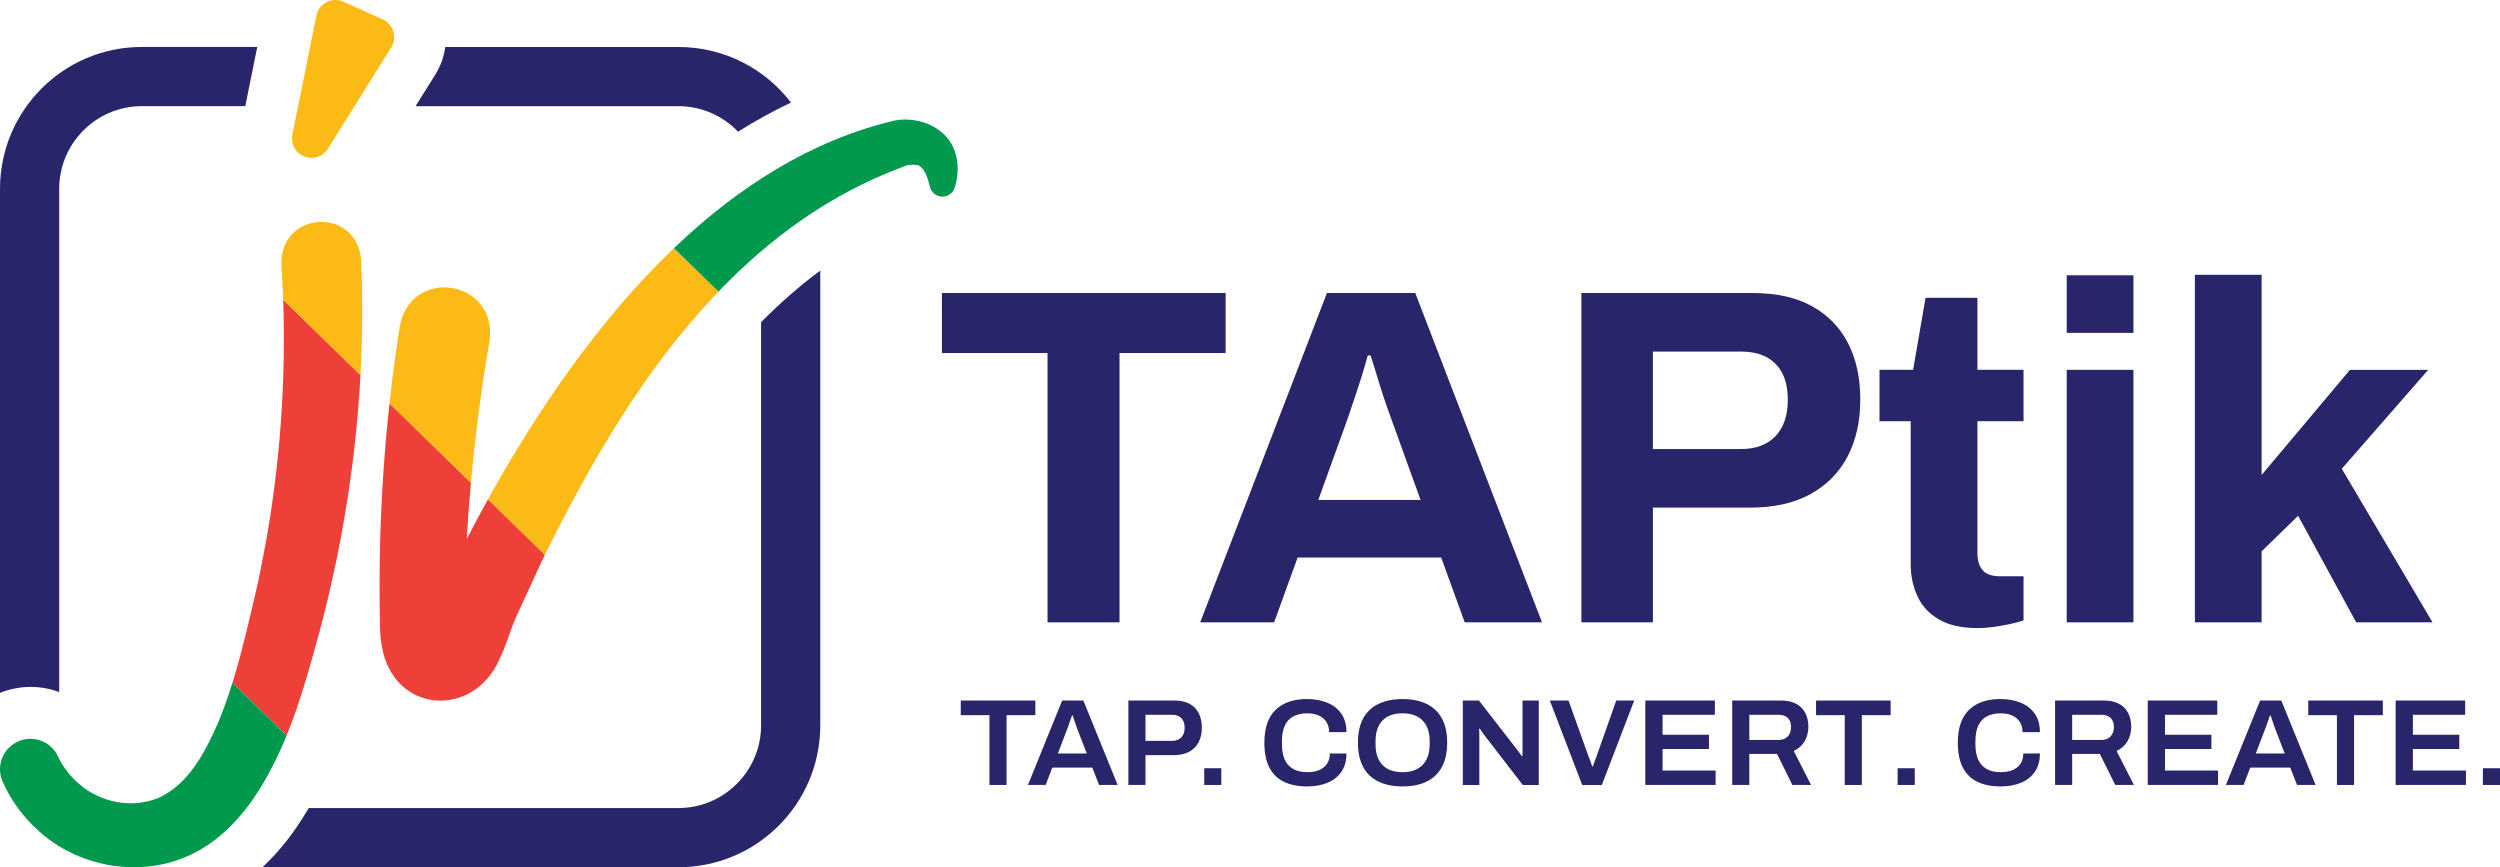 <?xml version="1.0" encoding="UTF-8"?>
<svg id="Layer_2" data-name="Layer 2" xmlns="http://www.w3.org/2000/svg" viewBox="0 0 1132.42 392.83">
  <defs>
    <style>
      .cls-1 {
        fill: #00994d;
      }

      .cls-2 {
        fill: #ee4038;
      }

      .cls-3 {
        fill: #fbba16;
      }

      .cls-4 {
        fill: #29256a;
      }
    </style>
  </defs>
  <g id="Layer_1-2" data-name="Layer 1">
    <g>
      <g>
        <path class="cls-4" d="M474.5,281.9v-121.99h-47.84v-27.18h128.51v27.18h-48.06v121.99h-32.62Z"/>
        <path class="cls-4" d="M543.65,281.9l57.41-149.17h40.01l57.41,149.17h-35.01l-10.66-29.36h-65.02l-10.65,29.36h-33.49ZM597.14,226.45h46.32l-13.26-36.75c-.58-1.59-1.27-3.51-2.07-5.76-.8-2.25-1.63-4.75-2.5-7.5-.87-2.75-1.71-5.47-2.5-8.15-.8-2.68-1.56-5.11-2.28-7.28h-1.3c-.73,2.76-1.67,5.98-2.83,9.68-1.16,3.7-2.32,7.25-3.48,10.65-1.16,3.41-2.1,6.2-2.83,8.37l-13.26,36.75Z"/>
        <path class="cls-4" d="M716.31,281.9v-149.17h77.63c10.73,0,19.68,1.99,26.86,5.98,7.18,3.99,12.61,9.57,16.31,16.74,3.7,7.18,5.54,15.69,5.54,25.55s-1.92,18.45-5.76,25.77c-3.84,7.32-9.46,13.01-16.85,17.07-7.39,4.06-16.46,6.09-27.18,6.09h-44.14v51.97h-32.4ZM748.71,203.4h39.79c6.81,0,12.07-1.96,15.77-5.87,3.7-3.91,5.54-9.35,5.54-16.31,0-4.78-.8-8.77-2.39-11.96-1.6-3.19-3.95-5.65-7.07-7.39-3.12-1.74-7.07-2.61-11.85-2.61h-39.79v44.14Z"/>
        <path class="cls-4" d="M895.92,284.51c-7.25,0-13.12-1.3-17.61-3.91-4.5-2.61-7.76-6.12-9.79-10.55-2.03-4.42-3.04-9.31-3.04-14.68v-64.58h-14.13v-23.27h15.22l5.65-32.62h23.49v32.62h20.88v23.27h-20.88v59.58c0,3.48.79,6.13,2.39,7.94,1.59,1.81,4.2,2.72,7.83,2.72h10.66v20.01c-1.74.58-3.77,1.12-6.09,1.63-2.32.51-4.78.94-7.39,1.3-2.61.36-5,.54-7.18.54Z"/>
        <path class="cls-4" d="M936.15,150.78v-26.09h30.23v26.09h-30.23ZM936.15,281.9v-114.38h30.23v114.38h-30.23Z"/>
        <path class="cls-4" d="M994.21,281.9V124.47h30.23v90.68l40.01-47.62h35.45l-39.14,44.8,41.1,69.58h-34.58l-26.31-48.27-16.53,16.09v32.18h-30.23Z"/>
      </g>
      <g>
        <path class="cls-4" d="M448.18,355.56v-31.61h-12.99v-6.63h33.79v6.63h-13.05v31.61h-7.75Z"/>
        <path class="cls-4" d="M465.63,355.56l15.5-38.25h9.59l15.55,38.25h-8.42l-3.07-7.86h-18.12l-3.01,7.86h-8.03ZM479.18,341.29h13.1l-3.85-9.92c-.15-.37-.33-.86-.56-1.48s-.46-1.27-.7-1.98c-.24-.71-.48-1.41-.72-2.12-.24-.71-.44-1.28-.58-1.73h-.28c-.26.74-.56,1.59-.89,2.54-.33.95-.65,1.85-.95,2.7-.3.86-.56,1.54-.78,2.06l-3.79,9.92Z"/>
        <path class="cls-4" d="M511.12,355.56v-38.25h20.85c2.75,0,5.05.5,6.89,1.51s3.22,2.43,4.15,4.29c.93,1.86,1.39,4.03,1.39,6.52s-.48,4.67-1.45,6.55c-.97,1.88-2.41,3.33-4.32,4.35s-4.26,1.53-7.05,1.53h-12.71v13.49h-7.75ZM518.87,335.6h11.93c1.82,0,3.24-.52,4.27-1.56,1.02-1.04,1.53-2.49,1.53-4.35,0-1.3-.22-2.38-.67-3.23-.45-.85-1.09-1.51-1.92-1.98s-1.91-.7-3.21-.7h-11.93v11.82Z"/>
        <path class="cls-4" d="M545.47,355.56v-7.58h7.75v7.58h-7.75Z"/>
        <path class="cls-4" d="M592.13,356.23c-4.13,0-7.64-.7-10.54-2.09s-5.1-3.55-6.61-6.47c-1.51-2.92-2.26-6.66-2.26-11.23,0-6.65,1.69-11.62,5.07-14.89,3.38-3.27,8.14-4.91,14.27-4.91,3.38,0,6.42.55,9.12,1.65,2.69,1.1,4.82,2.75,6.38,4.96,1.56,2.21,2.34,5.01,2.34,8.39h-7.86c0-1.86-.42-3.42-1.25-4.68-.84-1.26-1.99-2.22-3.46-2.87-1.47-.65-3.19-.98-5.16-.98-2.53,0-4.66.47-6.38,1.42-1.73.95-3.01,2.36-3.85,4.24s-1.25,4.21-1.25,7v1.34c0,2.79.42,5.11,1.25,6.97.84,1.86,2.11,3.27,3.82,4.24,1.71.97,3.85,1.45,6.41,1.45,2.08,0,3.88-.32,5.38-.95,1.51-.63,2.69-1.58,3.54-2.84.85-1.26,1.28-2.82,1.28-4.68h7.53c0,3.34-.77,6.12-2.31,8.33-1.54,2.21-3.64,3.87-6.3,4.96-2.66,1.1-5.71,1.64-9.17,1.64Z"/>
        <path class="cls-4" d="M635.34,356.23c-4.2,0-7.82-.72-10.87-2.17-3.05-1.45-5.37-3.64-6.97-6.58-1.6-2.94-2.4-6.62-2.4-11.04s.8-8.15,2.4-11.07c1.6-2.92,3.92-5.1,6.97-6.55,3.05-1.45,6.67-2.17,10.87-2.17s7.81.73,10.82,2.17,5.32,3.63,6.94,6.55c1.62,2.92,2.42,6.61,2.42,11.07s-.81,8.1-2.42,11.04c-1.62,2.94-3.93,5.13-6.94,6.58-3.01,1.45-6.62,2.17-10.82,2.17ZM635.28,349.77c1.97,0,3.71-.27,5.21-.81,1.51-.54,2.79-1.35,3.85-2.42,1.06-1.08,1.87-2.4,2.42-3.96.56-1.56.84-3.36.84-5.41v-1.34c0-2.12-.28-3.97-.84-5.55-.56-1.58-1.37-2.9-2.42-3.96s-2.34-1.86-3.85-2.4c-1.5-.54-3.24-.81-5.21-.81s-3.71.27-5.21.81c-1.5.54-2.78,1.34-3.82,2.4-1.04,1.06-1.83,2.38-2.37,3.96-.54,1.58-.81,3.43-.81,5.55v1.34c0,2.04.27,3.85.81,5.41.54,1.56,1.33,2.88,2.37,3.96,1.04,1.08,2.31,1.89,3.82,2.42,1.51.54,3.24.81,5.21.81Z"/>
        <path class="cls-4" d="M662.6,355.56v-38.25h7.3l16.84,21.69c.22.3.5.66.84,1.09.33.43.67.87,1,1.34.33.47.58.83.73,1.09h.28c.04-.59.06-1.2.06-1.81v-23.39h7.36v38.25h-7.25l-16.89-21.91c-.45-.52-.92-1.15-1.42-1.9-.5-.74-.88-1.3-1.14-1.67h-.33c.04.52.06,1.09.08,1.7.02.61.03,1.27.03,1.98v21.8h-7.47Z"/>
        <path class="cls-4" d="M716.68,355.56l-14.66-38.25h8.47l8.98,25.09c.22.45.43.97.61,1.56s.39,1.16.61,1.7c.22.54.39,1.03.5,1.48h.33c.15-.41.32-.87.5-1.39.19-.52.38-1.07.58-1.64.2-.58.42-1.14.64-1.7l8.86-25.09h8.14l-14.66,38.25h-8.92Z"/>
        <path class="cls-4" d="M745.28,355.56v-38.25h31.5v6.47h-23.69v9.03h21.02v6.47h-21.02v9.76h24.03v6.52h-31.83Z"/>
        <path class="cls-4" d="M784.64,355.56v-38.25h22.02c2.79,0,5.1.49,6.94,1.48,1.84.99,3.22,2.38,4.15,4.18.93,1.8,1.39,3.88,1.39,6.22s-.57,4.65-1.7,6.58-2.78,3.4-4.93,4.4l7.86,15.39h-8.47l-6.97-14.05h-12.54v14.05h-7.75ZM792.39,335.16h13.27c1.78,0,3.17-.53,4.15-1.59.98-1.06,1.48-2.48,1.48-4.26,0-1.19-.22-2.19-.67-3.01-.45-.82-1.09-1.44-1.92-1.87-.84-.43-1.85-.64-3.04-.64h-13.27v11.37Z"/>
        <path class="cls-4" d="M835.6,355.56v-31.61h-12.99v-6.63h33.79v6.63h-13.05v31.61h-7.75Z"/>
        <path class="cls-4" d="M859.57,355.56v-7.58h7.75v7.58h-7.75Z"/>
        <path class="cls-4" d="M906.24,356.23c-4.13,0-7.64-.7-10.54-2.09s-5.1-3.55-6.61-6.47c-1.51-2.92-2.26-6.66-2.26-11.23,0-6.65,1.69-11.62,5.07-14.89,3.38-3.27,8.14-4.91,14.27-4.91,3.38,0,6.42.55,9.12,1.65,2.69,1.1,4.82,2.75,6.38,4.96,1.56,2.21,2.34,5.01,2.34,8.39h-7.86c0-1.86-.42-3.42-1.25-4.68-.84-1.26-1.99-2.22-3.46-2.87-1.47-.65-3.19-.98-5.16-.98-2.53,0-4.66.47-6.38,1.42-1.73.95-3.01,2.36-3.85,4.24s-1.25,4.21-1.25,7v1.34c0,2.79.42,5.11,1.25,6.97.84,1.86,2.11,3.27,3.82,4.24,1.71.97,3.85,1.45,6.41,1.45,2.08,0,3.88-.32,5.38-.95,1.51-.63,2.69-1.58,3.54-2.84.85-1.26,1.28-2.82,1.28-4.68h7.53c0,3.34-.77,6.12-2.31,8.33-1.54,2.21-3.64,3.87-6.3,4.96-2.66,1.1-5.71,1.64-9.17,1.64Z"/>
        <path class="cls-4" d="M930.88,355.56v-38.25h22.02c2.79,0,5.1.49,6.94,1.48,1.84.99,3.22,2.38,4.15,4.18.93,1.8,1.39,3.88,1.39,6.22s-.57,4.65-1.7,6.58-2.78,3.4-4.93,4.4l7.86,15.39h-8.47l-6.97-14.05h-12.54v14.05h-7.75ZM938.63,335.16h13.27c1.78,0,3.17-.53,4.15-1.59.98-1.06,1.48-2.48,1.48-4.26,0-1.19-.22-2.19-.67-3.01-.45-.82-1.09-1.44-1.92-1.87-.84-.43-1.85-.64-3.04-.64h-13.27v11.37Z"/>
        <path class="cls-4" d="M972.86,355.56v-38.25h31.5v6.47h-23.69v9.03h21.02v6.47h-21.02v9.76h24.03v6.52h-31.83Z"/>
        <path class="cls-4" d="M1008.26,355.56l15.5-38.25h9.59l15.55,38.25h-8.42l-3.07-7.86h-18.12l-3.01,7.86h-8.03ZM1021.81,341.29h13.1l-3.85-9.92c-.15-.37-.33-.86-.56-1.48s-.46-1.27-.7-1.98c-.24-.71-.48-1.41-.72-2.12-.24-.71-.44-1.28-.58-1.73h-.28c-.26.74-.56,1.59-.89,2.54-.33.95-.65,1.85-.95,2.7-.3.86-.56,1.54-.78,2.06l-3.79,9.92Z"/>
        <path class="cls-4" d="M1058.55,355.56v-31.61h-12.99v-6.63h33.79v6.63h-13.05v31.61h-7.75Z"/>
        <path class="cls-4" d="M1085.15,355.56v-38.25h31.5v6.47h-23.69v9.03h21.02v6.47h-21.02v9.76h24.03v6.52h-31.83Z"/>
        <path class="cls-4" d="M1124.67,355.56v-7.58h7.75v7.58h-7.75Z"/>
      </g>
      <g>
        <path class="cls-4" d="M64.27,21.27C28.78,21.27,0,50.05,0,85.55v228.3c8.94-3.58,18.44-3.49,26.81-.37V85.55c0-20.66,16.81-37.47,37.46-37.47h46.84l5.41-26.81h-52.25ZM344.74,145.94v182.61c0,20.66-16.81,37.47-37.46,37.47h-167.44c-1.78,3.05-3.69,6.05-5.72,9.01-4.62,6.69-9.73,12.64-15.21,17.8h188.38c35.5,0,64.27-28.78,64.27-64.28V122.55c-9.54,7.06-18.45,14.93-26.81,23.39ZM334.33,59.65c7.88-4.96,15.87-9.36,23.96-13.2-11.74-15.31-30.22-25.17-51.01-25.17h-105.59c-.61,4.45-2.16,8.76-4.59,12.65l-8.85,14.16h119.03c10.62,0,20.23,4.45,27.05,11.57Z"/>
        <g>
          <path class="cls-2" d="M141.88,296.44c11.8-41.22,19.1-83.71,21.41-126.51l-35.02-34.13c1.27,37.02-1.42,74.28-8,110.76-1.2,6.19-2.8,14.75-4.23,20.83-3.18,13.68-6.48,28.18-10.74,41.89l24.53,23.9c4.93-12.1,8.69-24.62,12.06-36.74Z"/>
          <path class="cls-2" d="M211.41,244.12c.5-8.49,1.14-16.97,1.91-25.44l-36.88-35.94c-1.09,9.87-1.99,19.76-2.66,29.66-1.69,23.74-2.18,47.56-1.64,71.34.07,3.05.21,5.67.79,8.93,5.22,30.61,41.73,33.21,53.57,5.4,3.22-6.76,4.58-12.56,7.4-18.85,2.97-6.45,8.44-18.35,11.41-24.77.51-1.04,1.02-2.08,1.53-3.13l-25.8-25.14c-3.34,6.03-6.55,12.02-9.62,17.93Z"/>
          <path class="cls-3" d="M221.03,226.2l25.8,25.14c20.75-42.15,45.76-85.05,78.61-119.25l-20.18-19.66c-34.23,32.71-62.24,74.13-84.23,113.78Z"/>
          <path class="cls-3" d="M221.76,154.21c3.59-27.32-35.24-33.74-40.63-6.7-1.83,11.71-3.4,23.46-4.7,35.23l36.88,35.94c1.96-21.6,4.77-43.11,8.45-64.47Z"/>
          <path class="cls-3" d="M163.6,117.8c-2.08-24.36-36.77-22.26-36.14,1.94.35,5.35.62,10.71.8,16.07l35.02,34.13c.94-17.35,1.06-34.75.32-52.14Z"/>
          <path class="cls-3" d="M155.57.78c-5.15-2.32-11.13.75-12.25,6.29l-10.88,53.88c-.77,3.8,1.04,7.66,4.46,9.5,4.09,2.2,9.18.85,11.64-3.09l28.67-45.86c2.83-4.53,1.01-10.51-3.85-12.7L155.57.78Z"/>
          <path class="cls-1" d="M405.09,54.64c-37.77,8.9-71.01,30.25-99.83,57.78l20.18,19.66c23.19-24.14,50.29-43.96,82.56-56.13l1.68-.64.42-.16s.26-.08-.14.02c-.34.07-.1.02-.18.03,1.2-.44,3.22-.63,4.19-.58,1.01.06,1.58.04,2.39.43,2.63,1.56,3.94,5.81,4.8,9.31.44,2.03,1.83,3.78,3.96,4.45,3.06.98,6.33-.7,7.32-3.76,1.47-4.6,1.95-10.22.44-15.24-3.03-11.77-16.54-17.42-27.78-15.19Z"/>
          <path class="cls-1" d="M105.29,309.28c-1.99,6.4-4.19,12.63-6.68,18.52-5.89,13.26-13.05,27.05-26.37,33.43-12.08,5.18-26.38,2.49-36.28-6.02-4.13-3.48-7.51-7.85-9.71-12.62-3.15-6.73-11.11-9.77-17.96-6.79-6.98,3.03-10.18,11.15-7.14,18.12,3.76,8.66,9.42,16.28,16.34,22.44,17.42,15.95,44.37,21.09,66.25,11.97,12.97-5.3,23.29-15.38,31.03-26.58,6.12-8.92,10.98-18.6,15.05-28.57l-24.53-23.9Z"/>
        </g>
      </g>
    </g>
  </g>
</svg>